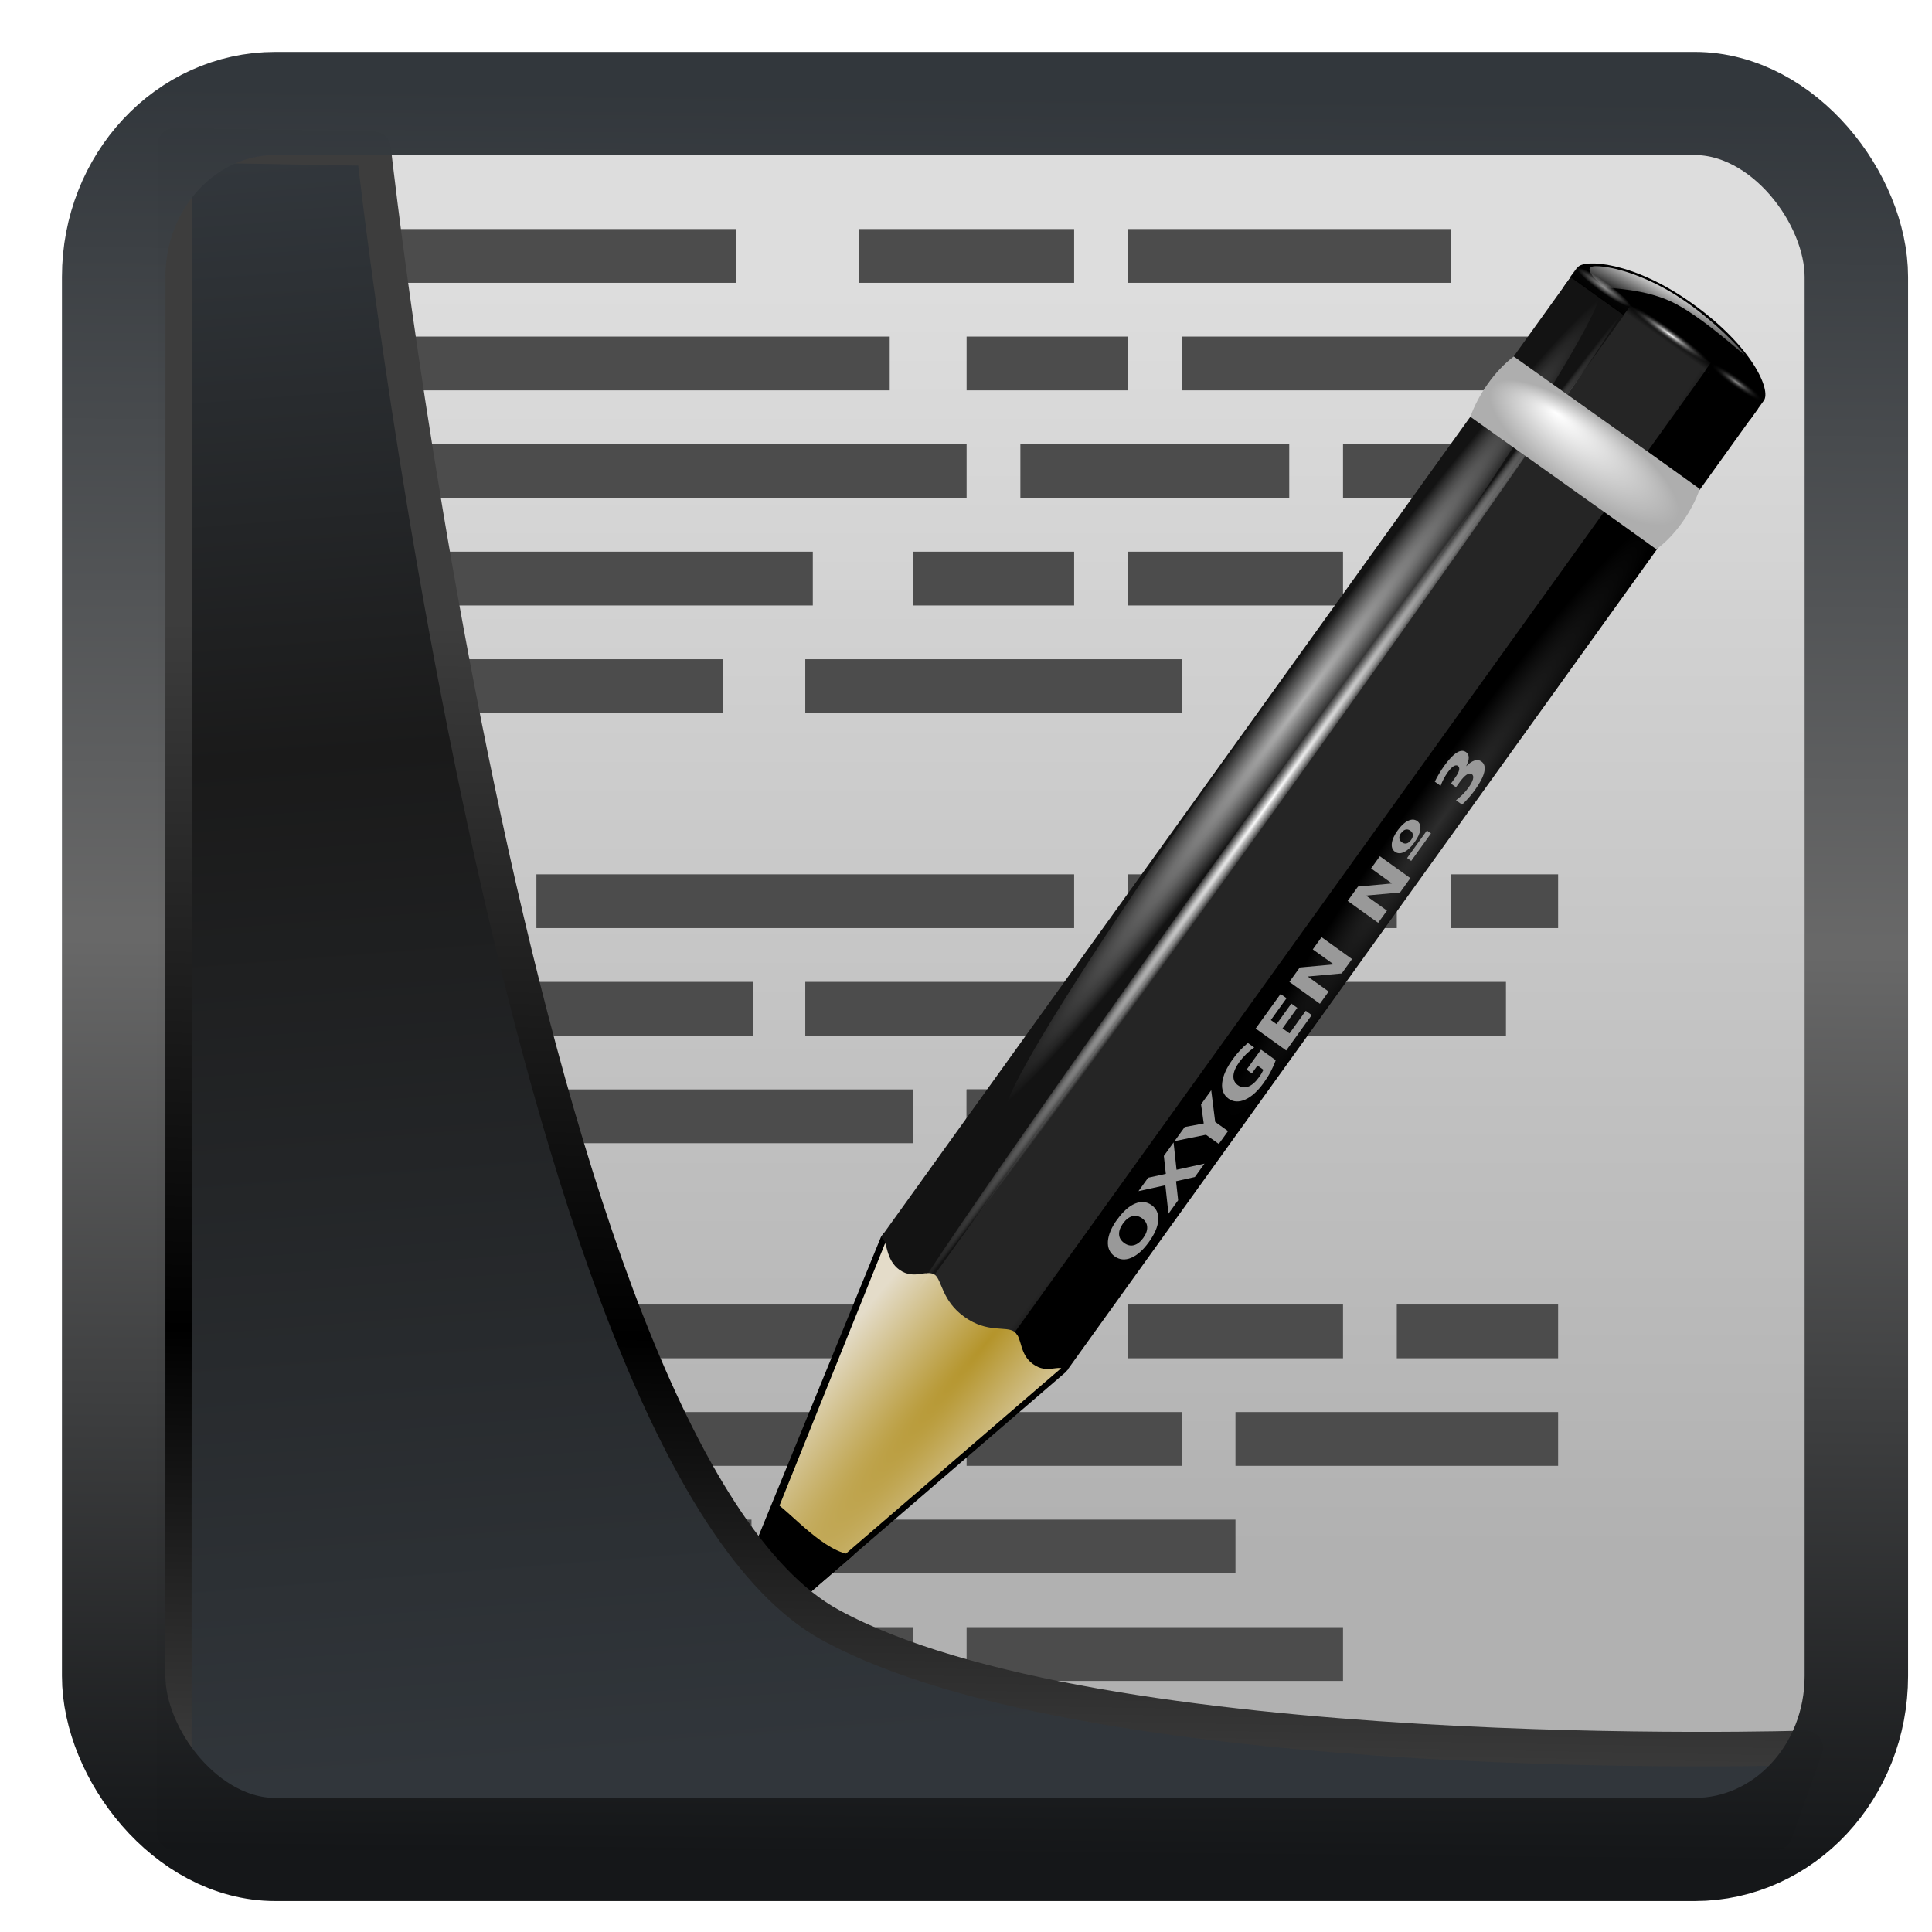 <?xml version="1.0" encoding="UTF-8" standalone="no"?>
<!-- Created with Inkscape (http://www.inkscape.org/) -->

<svg
   width="24"
   height="24"
   version="1.1"
   viewBox="0 0 24 24"
   id="svg22"
   sodipodi:docname="kwrite.svg"
   inkscape:version="1.1.2 (0a00cf5339, 2022-02-04)"
   xmlns:inkscape="http://www.inkscape.org/namespaces/inkscape"
   xmlns:sodipodi="http://sodipodi.sourceforge.net/DTD/sodipodi-0.dtd"
   xmlns:xlink="http://www.w3.org/1999/xlink"
   xmlns="http://www.w3.org/2000/svg"
   xmlns:svg="http://www.w3.org/2000/svg">
  <sodipodi:namedview
     id="namedview24"
     pagecolor="#ffffff"
     bordercolor="#666666"
     borderopacity="1.0"
     inkscape:showpageshadow="2"
     inkscape:pageopacity="0.0"
     inkscape:pagecheckerboard="0"
     inkscape:deskcolor="#d1d1d1"
     showgrid="false"
     inkscape:zoom="15.92"
     inkscape:cx="49.120603"
     inkscape:cy="29.679648"
     inkscape:window-width="3440"
     inkscape:window-height="1359"
     inkscape:window-x="0"
     inkscape:window-y="0"
     inkscape:window-maximized="1"
     inkscape:current-layer="g20886"
     inkscape:pageshadow="2" />
  <defs
     id="defs12">
    <linearGradient
       id="linearGradient1005-3-3"
       x1="5.253"
       x2="9.382"
       y1="15.383"
       y2="2.942"
       gradientTransform="matrix(1,0,0,1,1.632,-0.617)"
       gradientUnits="userSpaceOnUse">
      <stop
         stop-color="#fa8200"
         offset="0"
         id="stop2" />
      <stop
         stop-color="#ff9600"
         offset=".37"
         id="stop4" />
      <stop
         stop-color="#ffb400"
         offset="1"
         id="stop6" />
    </linearGradient>
    <filter
       id="filter4014"
       x="-0.062"
       y="-0.058"
       width="1.125"
       height="1.115"
       color-interpolation-filters="sRGB">
      <feGaussianBlur
         stdDeviation="1.094"
         id="feGaussianBlur9" />
    </filter>
    <linearGradient
       inkscape:collect="always"
       xlink:href="#linearGradient3487"
       id="linearGradient3403"
       gradientUnits="userSpaceOnUse"
       x1="6.949"
       y1="4.555"
       x2="11.215"
       y2="59.052" />
    <linearGradient
       id="linearGradient3487">
      <stop
         style="stop-color:#32373c;stop-opacity:1"
         offset="0"
         id="stop3481" />
      <stop
         id="stop3483"
         offset="0.368"
         style="stop-color:#1a1a1a;stop-opacity:1" />
      <stop
         style="stop-color:#31363b;stop-opacity:1"
         offset="1"
         id="stop3485" />
    </linearGradient>
    <linearGradient
       inkscape:collect="always"
       xlink:href="#linearGradient20604"
       id="linearGradient20558"
       gradientUnits="userSpaceOnUse"
       x1="25.802"
       y1="20.374"
       x2="25.111"
       y2="58.913" />
    <linearGradient
       id="linearGradient20604">
      <stop
         id="stop20598"
         offset="0"
         style="stop-color:#3d3d3d;stop-opacity:1" />
      <stop
         style="stop-color:#000000;stop-opacity:1"
         offset="0.618"
         id="stop20600" />
      <stop
         id="stop20602"
         offset="1"
         style="stop-color:#3d3d3d;stop-opacity:1" />
    </linearGradient>
    <filter
       inkscape:collect="always"
       style="color-interpolation-filters:sRGB"
       id="filter20720"
       x="-0.017"
       y="-0.016"
       width="1.034"
       height="1.033">
      <feGaussianBlur
         inkscape:collect="always"
         stdDeviation="0.147"
         id="feGaussianBlur20722" />
    </filter>
    <linearGradient
       gradientTransform="translate(0.361,-0.13)"
       xlink:href="#linearGradient4555"
       id="linearGradient4557"
       x1="43.5"
       y1="64.012"
       x2="44.142"
       y2="0.306"
       gradientUnits="userSpaceOnUse" />
    <linearGradient
       id="linearGradient4555">
      <stop
         style="stop-color:#141618;stop-opacity:1"
         offset="0"
         id="stop4551" />
      <stop
         id="stop4559"
         offset="0.518"
         style="stop-color:#686868;stop-opacity:1" />
      <stop
         style="stop-color:#31363b;stop-opacity:1"
         offset="1"
         id="stop4553" />
    </linearGradient>
    <filter
       style="color-interpolation-filters:sRGB"
       id="filter4601"
       x="-0.03"
       width="1.06"
       y="-0.03"
       height="1.06">
      <feGaussianBlur
         stdDeviation="0.015"
         id="feGaussianBlur4603" />
    </filter>
    <linearGradient
       id="c"
       y1="40"
       y2="6"
       gradientUnits="userSpaceOnUse"
       x2="0"
       gradientTransform="matrix(0.462,0,0,0.448,-45.598,0.953)">
      <stop
         stop-color="#b1b1b1"
         id="stop20710" />
      <stop
         offset="1"
         stop-color="#dddddd"
         id="stop20712" />
    </linearGradient>
    <linearGradient
       xlink:href="#b"
       id="d"
       y1="21"
       x1="23"
       y2="39"
       gradientUnits="userSpaceOnUse"
       x2="40" />
    <linearGradient
       id="b"
       y1="11"
       x1="17"
       y2="41"
       gradientUnits="userSpaceOnUse"
       x2="44"
       gradientTransform="translate(0,1004.36)">
      <stop
         id="stop20705" />
      <stop
         offset="1"
         stop-opacity="0"
         id="stop20707" />
    </linearGradient>
    <linearGradient
       id="e"
       y1="1040.95"
       y2="1012.95"
       gradientUnits="userSpaceOnUse"
       x2="0"
       gradientTransform="translate(0,-1004.36)">
      <stop
         stop-color="#f2f2f2"
         id="stop20716" />
      <stop
         offset="1"
         stop-color="#ffffff"
         id="stop20718" />
    </linearGradient>
    <linearGradient
       xlink:href="#linearGradient4485"
       id="linearGradient4491"
       x1="13"
       y1="44.006"
       x2="13"
       y2="3.172"
       gradientUnits="userSpaceOnUse" />
    <linearGradient
       id="linearGradient4485">
      <stop
         style="stop-color:#000000;stop-opacity:1;"
         offset="0"
         id="stop20695" />
      <stop
         style="stop-color:#000000;stop-opacity:0.384"
         offset="1"
         id="stop20697" />
    </linearGradient>
    <linearGradient
       xlink:href="#linearGradient4477"
       id="linearGradient4483"
       x1="34.237"
       y1="10.71"
       x2="30.045"
       y2="5.495"
       gradientUnits="userSpaceOnUse" />
    <linearGradient
       id="linearGradient4477">
      <stop
         style="stop-color:#f7f7f7;stop-opacity:1;"
         offset="0"
         id="stop20700" />
      <stop
         style="stop-color:#f7f7f7;stop-opacity:0.392"
         offset="1"
         id="stop20702" />
    </linearGradient>
    <linearGradient
       gradientTransform="rotate(180,40,19)"
       x2="49"
       gradientUnits="userSpaceOnUse"
       y2="20.735"
       x1="49.088"
       y1="26.497"
       id="d-3">
      <stop
         id="stop20721" />
      <stop
         stop-opacity="0"
         stop-color="#655c6f"
         offset="1"
         id="stop20723" />
    </linearGradient>
    <linearGradient
       id="a"
       y1="543.8"
       y2="503.8"
       x2="0"
       gradientUnits="userSpaceOnUse"
       gradientTransform="matrix(1.05,0,0,1.05,-377.876,-531.983)">
      <stop
         stop-color="#c6cdd1"
         id="stop2-2" />
      <stop
         offset="1"
         stop-color="#e0e5e7"
         id="stop4-6" />
    </linearGradient>
    <radialGradient
       inkscape:collect="always"
       xlink:href="#linearGradient2257"
       id="radialGradient3536-7-4"
       gradientUnits="userSpaceOnUse"
       gradientTransform="matrix(0.488,0.389,-3.152,3.774,304.688,-447.026)"
       cx="42.618"
       cy="120.642"
       fx="42.618"
       fy="120.642"
       r="3.407" />
    <linearGradient
       id="linearGradient2257">
      <stop
         id="stop2259"
         offset="0"
         style="stop-color:#b4942a;stop-opacity:1;" />
      <stop
         id="stop2261"
         offset="1"
         style="stop-color:#e4dcc9;stop-opacity:1" />
    </linearGradient>
    <radialGradient
       inkscape:collect="always"
       xlink:href="#linearGradient2598"
       id="radialGradient3538-5-4"
       gradientUnits="userSpaceOnUse"
       gradientTransform="matrix(0.604,0.44,-5.504,7.611,261.04,-433.633)"
       cx="15.727"
       cy="58.09"
       fx="15.727"
       fy="58.09"
       r="2.614" />
    <linearGradient
       id="linearGradient2598">
      <stop
         style="stop-color:#252525;stop-opacity:1;"
         offset="0"
         id="stop2600" />
      <stop
         id="stop2606"
         offset="0.5"
         style="stop-color:#252525;stop-opacity:1;" />
      <stop
         style="stop-color:#252525;stop-opacity:1;"
         offset="0.75"
         id="stop2608" />
      <stop
         style="stop-color:#000000;stop-opacity:1;"
         offset="1"
         id="stop2602" />
    </linearGradient>
    <radialGradient
       inkscape:collect="always"
       xlink:href="#linearGradient3311"
       id="radialGradient3540-2-1"
       gradientUnits="userSpaceOnUse"
       gradientTransform="matrix(0.021,0.015,-0.165,0.231,-31.602,-9.448)"
       cx="89.455"
       cy="100.747"
       fx="89.455"
       fy="100.747"
       r="47.746" />
    <linearGradient
       id="linearGradient3311">
      <stop
         id="stop3313"
         offset="0"
         style="stop-color:#2d2d2d;stop-opacity:1;" />
      <stop
         style="stop-color:#000000;stop-opacity:1;"
         offset="0.5"
         id="stop3319" />
      <stop
         id="stop3315"
         offset="1"
         style="stop-color:#000000;stop-opacity:1;" />
    </linearGradient>
    <radialGradient
       inkscape:collect="always"
       xlink:href="#linearGradient3303"
       id="radialGradient3542-3-2"
       gradientUnits="userSpaceOnUse"
       gradientTransform="matrix(0.198,-0.004,1.1223032e-4,0.011,-45.808,32.156)"
       cx="34.678"
       cy="7.462"
       fx="34.678"
       fy="7.462"
       r="47.595" />
    <linearGradient
       id="linearGradient3303">
      <stop
         id="stop3305"
         offset="0"
         style="stop-color:#ffffff;stop-opacity:0.683;" />
      <stop
         id="stop3307"
         offset="1"
         style="stop-color:#ffffff;stop-opacity:0;" />
    </linearGradient>
    <radialGradient
       inkscape:collect="always"
       xlink:href="#linearGradient3058"
       id="radialGradient3544-6-1"
       gradientUnits="userSpaceOnUse"
       gradientTransform="matrix(-0.238,0.001,-1.8359254e-5,-0.004,-32.644,31.612)"
       cx="34.678"
       cy="7.462"
       fx="34.678"
       fy="7.462"
       r="47.595" />
    <linearGradient
       inkscape:collect="always"
       id="linearGradient3058">
      <stop
         style="stop-color:white;stop-opacity:1;"
         offset="0"
         id="stop3060" />
      <stop
         style="stop-color:white;stop-opacity:0;"
         offset="1"
         id="stop3062" />
    </linearGradient>
    <radialGradient
       inkscape:collect="always"
       xlink:href="#linearGradient3225"
       id="radialGradient3546-1-4"
       gradientUnits="userSpaceOnUse"
       gradientTransform="matrix(0.432,0.31,-0.102,0.141,-63.976,-8.074)"
       cx="49.01"
       cy="8.495"
       fx="47.371"
       fy="6.77"
       r="3.975" />
    <linearGradient
       id="linearGradient3225">
      <stop
         id="stop3227"
         offset="0"
         style="stop-color:#ffffff;stop-opacity:1;" />
      <stop
         id="stop3229"
         offset="1"
         style="stop-color:#aeaeae;stop-opacity:1;" />
    </linearGradient>
    <linearGradient
       inkscape:collect="always"
       xlink:href="#linearGradient3217"
       id="linearGradient12362"
       gradientUnits="userSpaceOnUse"
       gradientTransform="matrix(0.532,0,0,0.461,-56.647,28.262)"
       x1="48.915"
       y1="2.972"
       x2="48.913"
       y2="2.555" />
    <linearGradient
       inkscape:collect="always"
       id="linearGradient3217">
      <stop
         style="stop-color:#252525;stop-opacity:1;"
         offset="0"
         id="stop3219" />
      <stop
         style="stop-color:#252525;stop-opacity:0;"
         offset="1"
         id="stop3221" />
    </linearGradient>
    <radialGradient
       inkscape:collect="always"
       xlink:href="#linearGradient3207"
       id="radialGradient3550-0-9"
       gradientUnits="userSpaceOnUse"
       gradientTransform="matrix(0.532,0,0,0.056,-56.647,29.334)"
       cx="49.012"
       cy="2.674"
       fx="49.012"
       fy="2.674"
       r="1.725" />
    <linearGradient
       id="linearGradient3207">
      <stop
         id="stop3209"
         offset="0"
         style="stop-color:#ffffff;stop-opacity:1;" />
      <stop
         id="stop3211"
         offset="1"
         style="stop-color:#252525;stop-opacity:0;" />
    </linearGradient>
    <linearGradient
       inkscape:collect="always"
       xlink:href="#linearGradient3058"
       id="linearGradient12364"
       gradientUnits="userSpaceOnUse"
       gradientTransform="matrix(0.432,0.31,-0.269,0.374,-62.549,-10.057)"
       x1="48.499"
       y1="0.812"
       x2="48.733"
       y2="2.366" />
    <linearGradient
       inkscape:collect="always"
       xlink:href="#linearGradient3251"
       id="linearGradient12366"
       gradientUnits="userSpaceOnUse"
       gradientTransform="matrix(0.529,0,0,0.461,-56.508,28.262)"
       x1="46.052"
       y1="3.1"
       x2="46.052"
       y2="2.396" />
    <linearGradient
       id="linearGradient3251">
      <stop
         style="stop-color:#000000;stop-opacity:1;"
         offset="0"
         id="stop3253" />
      <stop
         id="stop14161"
         offset="0.709"
         style="stop-color:#090909;stop-opacity:0.679;" />
      <stop
         style="stop-color:#131313;stop-opacity:0;"
         offset="1"
         id="stop3255" />
    </linearGradient>
    <radialGradient
       inkscape:collect="always"
       xlink:href="#linearGradient3273"
       id="radialGradient3556-8-5"
       gradientUnits="userSpaceOnUse"
       gradientTransform="matrix(0.353,0,0,0.056,-49.389,29.334)"
       cx="49.012"
       cy="2.674"
       fx="49.012"
       fy="2.674"
       r="1.725" />
    <linearGradient
       id="linearGradient3273">
      <stop
         id="stop3275"
         offset="0"
         style="stop-color:#ffffff;stop-opacity:0.55;" />
      <stop
         id="stop3277"
         offset="1"
         style="stop-color:#ffffff;stop-opacity:0;" />
    </linearGradient>
    <linearGradient
       inkscape:collect="always"
       xlink:href="#linearGradient3251"
       id="linearGradient12368"
       gradientUnits="userSpaceOnUse"
       gradientTransform="matrix(0.41,0,0,0.356,59.439,30.863)"
       x1="46.052"
       y1="3.1"
       x2="46.052"
       y2="2.396" />
    <radialGradient
       inkscape:collect="always"
       xlink:href="#linearGradient3259"
       id="radialGradient3560-3-4"
       gradientUnits="userSpaceOnUse"
       gradientTransform="matrix(0.35,0,0,0.056,11.892,29.334)"
       cx="49.012"
       cy="2.674"
       fx="49.012"
       fy="2.674"
       r="1.725" />
    <linearGradient
       id="linearGradient3259">
      <stop
         style="stop-color:#ffffff;stop-opacity:0.55;"
         offset="0"
         id="stop3261" />
      <stop
         style="stop-color:#000000;stop-opacity:0;"
         offset="1"
         id="stop3263" />
    </linearGradient>
  </defs>
  <g
     transform="matrix(1.295,0,0,1.028,57.022,-0.145)"
     id="g20886">
    <rect
       width="15.714"
       x="-42.363"
       y="1.896"
       height="19.643"
       style="fill:url(#c);fill-rule:evenodd;stroke-width:0.491"
       ry="0.491"
       rx="0.491"
       id="rect20730" />
  </g>
  <g
     id="g4335"
     transform="matrix(0.668,0,0,0.668,48.851,0.071)">
    <rect
       style="fill:#4c4c4c;fill-opacity:1;fill-rule:evenodd;stroke-width:1.196"
       height="1"
       y="8.153"
       x="-66.596"
       width="11.441"
       id="rect9203-2" />
    <rect
       style="fill:#4c4c4c;fill-opacity:1;fill-rule:evenodd"
       height="1"
       y="8.153"
       x="-54.155"
       width="5"
       id="rect9205-7" />
    <rect
       style="fill:#4c4c4c;fill-opacity:1;fill-rule:evenodd;stroke-width:1.196"
       height="1"
       y="10.153"
       x="-66.596"
       width="8.581"
       id="rect9207-0" />
    <rect
       style="fill:#4c4c4c;fill-opacity:1;fill-rule:evenodd"
       height="1"
       y="10.153"
       x="-56.155"
       width="3"
       id="rect9209-9" />
    <rect
       style="fill:#4c4c4c;fill-opacity:1;fill-rule:evenodd;stroke-width:1.309"
       height="1"
       y="12.153"
       x="-66.596"
       width="6.906"
       id="rect9211-3" />
    <rect
       style="fill:#4c4c4c;fill-opacity:1;fill-rule:evenodd"
       height="1"
       y="12.153"
       x="-58.155"
       width="7"
       id="rect9213-6" />
    <rect
       style="fill:#4c4c4c;fill-opacity:1;fill-rule:evenodd;stroke-width:1.196"
       height="1"
       y="4.153"
       x="-66.596"
       width="7.15"
       id="rect9215-0" />
    <rect
       style="fill:#4c4c4c;fill-opacity:1;fill-rule:evenodd"
       height="1"
       y="4.153"
       x="-52.155"
       width="6"
       id="rect9217-6" />
    <rect
       style="fill:#4c4c4c;fill-opacity:1;fill-rule:evenodd;stroke-width:1.196"
       height="1"
       y="6.153"
       x="-66.596"
       width="10.011"
       id="rect9219-2" />
    <rect
       style="fill:#4c4c4c;fill-opacity:1;fill-rule:evenodd"
       height="1"
       y="6.153"
       x="-55.155"
       width="3"
       id="rect9221-6" />
    <rect
       style="fill:#4c4c4c;fill-opacity:1;fill-rule:evenodd"
       width="7"
       x="-63.155"
       y="-21.153"
       height="1"
       transform="scale(1,-1)"
       id="rect9223-1" />
    <rect
       style="fill:#4c4c4c;fill-opacity:1;fill-rule:evenodd"
       width="3"
       x="-55.155"
       y="-21.153"
       height="1"
       transform="scale(1,-1)"
       id="rect9225-8" />
    <rect
       style="fill:#4c4c4c;fill-opacity:1;fill-rule:evenodd"
       width="4.03"
       x="-63.155"
       y="-19.153"
       height="1"
       transform="scale(1,-1)"
       id="rect9227-7" />
    <rect
       style="fill:#4c4c4c;fill-opacity:1;fill-rule:evenodd"
       width="8"
       x="-58.155"
       y="-19.153"
       height="1"
       transform="scale(1,-1)"
       id="rect9229-9" />
    <rect
       width="10"
       x="-63.155"
       y="-17.153"
       height="1"
       style="fill:#4c4c4c;fill-opacity:1;fill-rule:evenodd"
       transform="scale(1,-1)"
       id="rect9231-2" />
    <rect
       width="5"
       x="-52.155"
       y="-17.153"
       height="1"
       style="fill:#4c4c4c;fill-opacity:1;fill-rule:evenodd"
       transform="scale(1,-1)"
       id="rect9233-0" />
    <rect
       width="10"
       x="-63.155"
       y="24.153"
       height="1"
       style="fill:#4c4c4c;fill-opacity:1;fill-rule:evenodd"
       id="rect9237-2" />
    <rect
       width="7"
       x="-63.155"
       y="26.153"
       height="1"
       style="fill:#4c4c4c;fill-opacity:1;fill-rule:evenodd"
       id="rect9239-3" />
    <rect
       width="4"
       x="-55.155"
       y="26.153"
       height="1"
       style="fill:#4c4c4c;fill-opacity:1;fill-rule:evenodd"
       id="rect9241-7" />
    <rect
       width="4"
       x="-63.155"
       y="28.153"
       height="1"
       style="fill:#4c4c4c;fill-opacity:1;fill-rule:evenodd"
       id="rect9243-5" />
    <rect
       width="7"
       x="-63.155"
       y="30.153"
       height="1"
       style="fill:#4c4c4c;fill-opacity:1;fill-rule:evenodd"
       id="rect9245-9" />
    <rect
       width="4"
       x="-52.155"
       y="10.153"
       height="1"
       style="fill:#4c4c4c;fill-opacity:1;fill-rule:evenodd"
       id="rect9247-2" />
    <rect
       width="4"
       x="-57.155"
       y="4.153"
       height="1"
       style="fill:#4c4c4c;fill-opacity:1;fill-rule:evenodd"
       id="rect9249-2" />
    <rect
       width="7"
       x="-51.155"
       y="6.153"
       height="1"
       style="fill:#4c4c4c;fill-opacity:1;fill-rule:evenodd"
       id="rect9251-8" />
    <rect
       style="fill:#4c4c4c;fill-opacity:1;fill-rule:evenodd"
       height="1"
       y="8.153"
       x="-48.155"
       width="4"
       id="rect9255-9" />
    <rect
       width="3"
       x="-47.155"
       y="10.153"
       height="1"
       style="fill:#4c4c4c;fill-opacity:1;fill-rule:evenodd"
       id="rect9263-7" />
    <rect
       transform="scale(1,-1)"
       height="1"
       y="-19.153"
       x="-49.155"
       width="4.03"
       style="fill:#4c4c4c;fill-opacity:1;fill-rule:evenodd"
       id="rect9265-3" />
    <rect
       style="fill:#4c4c4c;fill-opacity:1;fill-rule:evenodd"
       height="1"
       y="24.153"
       x="-52.155"
       width="4"
       id="rect9267-6" />
    <rect
       style="fill:#4c4c4c;fill-opacity:1;fill-rule:evenodd"
       height="1"
       y="28.153"
       x="-58.155"
       width="8"
       id="rect9269-1" />
    <rect
       style="fill:#4c4c4c;fill-opacity:1;fill-rule:evenodd"
       height="1"
       y="30.153"
       x="-55.155"
       width="7"
       id="rect9271-2" />
    <rect
       transform="scale(1,-1)"
       height="1"
       y="-21.153"
       x="-55.155"
       width="3"
       style="fill:#4c4c4c;fill-opacity:1;fill-rule:evenodd"
       id="rect9273-9" />
    <rect
       style="fill:#4c4c4c;fill-opacity:1;fill-rule:evenodd"
       width="2"
       x="-46.155"
       y="-17.153"
       height="1"
       transform="scale(1,-1)"
       id="rect9275-3" />
    <rect
       transform="scale(1,-1)"
       height="1"
       y="-25.153"
       x="-47.155"
       width="3"
       style="fill:#4c4c4c;fill-opacity:1;fill-rule:evenodd"
       id="rect9277-1" />
    <rect
       style="fill:#4c4c4c;fill-opacity:1;fill-rule:evenodd"
       height="1"
       y="26.153"
       x="-50.155"
       width="6"
       id="rect9279-9" />
    <path
       sodipodi:nodetypes="czccccc"
       id="path3180-6-0"
       d="m -43.789,4.864 c 0.11,-0.153 1.024,-0.118 2.134,0.678 1.121,0.803 1.464,1.61 1.326,1.801 -0.09,0.125 -0.18,0.25 -0.269,0.374 -1.153,-0.826 -2.306,-1.653 -3.46,-2.479 0.09,-0.125 0.18,-0.25 0.269,-0.374 0,0 0,0 0,0"
       style="fill:#000000;fill-opacity:1;fill-rule:evenodd;stroke:none;stroke-width:0.208px;stroke-linecap:butt;stroke-linejoin:miter;stroke-opacity:1" />
    <path
       id="path3299-3-7"
       d="m -56.698,22.828 -0.05,0.069 -2.636,6.443 0.862,0.559 5.208,-4.487 0.041,-0.049 z"
       style="fill:#000000;fill-opacity:1;fill-rule:evenodd;stroke:#000000;stroke-width:0;stroke-linecap:butt;stroke-linejoin:miter;stroke-miterlimit:4;stroke-dasharray:none;stroke-opacity:1" />
    <path
       sodipodi:nodetypes="cccccc"
       id="path2247-2-8"
       d="m -59.84,30.887 6.437,-5.544 0.036,-0.05 -3.237,-2.391 -0.049,0.068 z"
       style="fill:url(#radialGradient3536-7-4);fill-opacity:1;fill-rule:evenodd;stroke:#000000;stroke-width:0;stroke-linecap:butt;stroke-linejoin:miter;stroke-miterlimit:4;stroke-dasharray:none;stroke-opacity:1" />
    <path
       sodipodi:nodetypes="csccccsz"
       id="rect2192-0-6"
       d="m -55.193,24.385 c 0.427,0.306 0.773,0.163 0.925,0.273 0.025,0.018 0.044,0.043 0.059,0.069 l 12.853,-17.892 -1.677,-1.202 -12.886,17.937 c 0.064,-0.009 0.122,-0.008 0.17,0.027 0.139,0.1 0.126,0.481 0.555,0.788 z"
       style="fill:url(#radialGradient3538-5-4);fill-opacity:1;fill-rule:nonzero;stroke:none;stroke-width:0.104;stroke-linecap:round;stroke-linejoin:round;stroke-miterlimit:4;stroke-dasharray:none;stroke-dashoffset:4;stroke-opacity:1" />
    <path
       id="rect2190-6-8"
       d="m -41.417,6.791 -12.84,17.874 c 0.138,0.115 0.08,0.412 0.337,0.596 0.278,0.199 0.454,-0.011 0.634,0.117 l 12.848,-17.885 z"
       style="fill:url(#radialGradient3540-2-1);fill-opacity:1;fill-rule:nonzero;stroke:none;stroke-width:0.104;stroke-linecap:round;stroke-linejoin:round;stroke-miterlimit:4;stroke-dasharray:none;stroke-dashoffset:4;stroke-opacity:1"
       sodipodi:nodetypes="ccsccc" />
    <path
       sodipodi:nodetypes="cccccsz"
       id="rect1315-4-8"
       d="m -56.398,23.511 c 0.268,0.188 0.508,-0.016 0.65,0.086 l 12.84,-17.874 -0.99,-0.709 -12.848,17.885 c 0.005,0.003 0.011,0.008 0.016,0.012 0.111,0.08 0.062,0.411 0.332,0.601 z"
       style="fill:#131313;fill-opacity:1;fill-rule:nonzero;stroke:none;stroke-width:0.104;stroke-linecap:round;stroke-linejoin:round;stroke-miterlimit:4;stroke-dasharray:none;stroke-dashoffset:4;stroke-opacity:1" />
    <ellipse
       transform="matrix(0.585,-0.811,-0.814,-0.581,0,0)"
       id="path3301-7-4"
       style="fill:url(#radialGradient3542-3-2);fill-opacity:1;fill-rule:nonzero;stroke:none;stroke-width:0.066;stroke-linecap:round;stroke-linejoin:round;stroke-miterlimit:4;stroke-dasharray:none;stroke-dashoffset:4;stroke-opacity:1"
       cx="-38.939"
       cy="32.09"
       rx="9.408"
       ry="0.536" />
    <path
       sodipodi:open="true"
       sodipodi:end="6.2517655"
       sodipodi:start="0"
       sodipodi:type="arc"
       style="fill:url(#radialGradient3544-6-1);fill-opacity:1;fill-rule:nonzero;stroke:none;stroke-width:0.05;stroke-linecap:round;stroke-linejoin:round;stroke-miterlimit:4;stroke-dasharray:none;stroke-dashoffset:4;stroke-opacity:1"
       id="path3321-6-3"
       sodipodi:cx="-40.883224"
       sodipodi:cy="31.621071"
       sodipodi:rx="11.307859"
       sodipodi:ry="0.16941769"
       transform="matrix(0.583,-0.813,-0.813,-0.582,0,0)"
       sodipodi:arc-type="arc"
       d="m -29.575,31.621 a 11.308,0.169 0 0 1 -11.219,0.169 11.308,0.169 0 0 1 -11.395,-0.167 11.308,0.169 0 0 1 11.04,-0.172 11.308,0.169 0 0 1 11.569,0.164" />
    <path
       style="fill:url(#radialGradient3546-1-4);fill-opacity:1;fill-rule:nonzero;stroke:none;stroke-width:0.104;stroke-linecap:round;stroke-linejoin:round;stroke-miterlimit:4;stroke-dasharray:none;stroke-dashoffset:4;stroke-opacity:1"
       d="m -44.98,6.523 c -0.365,0.274 -0.671,0.734 -0.807,1.122 l 2.777,1.974 0.807,-1.122 z m 2.485,1.765 -0.807,1.122 0.974,0.698 c 0.32,-0.23 0.651,-0.67 0.807,-1.122 z"
       id="path2274-5-1"
       sodipodi:nodetypes="cccccccccc" />
    <path
       id="path2265-6-4"
       d="m -58.748,27.809 -1.201,2.906 -0.121,0.297 c -1.6e-4,6.36e-4 10e-4,0.005 10e-4,0.006 l -0.006,6.23e-4 c 8e-5,8.18e-4 0.001,0.005 0.001,0.006 1.9e-4,8.12e-4 10e-4,0.005 10e-4,0.006 7e-4,0.001 0.007,0.004 0.008,0.005 4.9e-4,7.83e-4 9.7e-4,0.005 10e-4,0.006 0.002,0.002 0.007,0.009 0.009,0.012 0.008,0.008 0.023,0.022 0.034,0.029 0.018,0.011 0.043,0.022 0.06,0.027 0.003,5.4e-4 0.012,0.004 0.015,0.004 9.2e-4,3.2e-5 0.005,-6.1e-4 0.006,-6.21e-4 8.3e-4,-1.07e-4 0.005,-4.74e-4 0.006,-6.22e-4 7.3e-4,-2.58e-4 0.006,-3.5e-4 0.006,-6.21e-4 6.9e-4,-2.76e-4 -0.002,-0.006 -10e-4,-0.006 5.9e-4,-4.76e-4 0.006,-1.59e-4 0.006,-6.27e-4 l 0.288,-0.241 2.38,-2.054 c -0.544,-0.033 -1.154,-0.781 -1.496,-1.003 z"
       style="fill:#000000;fill-opacity:1;fill-rule:evenodd;stroke:none;stroke-width:0;stroke-linecap:butt;stroke-linejoin:miter;stroke-miterlimit:4;stroke-dasharray:none;stroke-opacity:1" />
    <rect
       transform="matrix(0.813,0.583,-0.584,0.812,0,0)"
       style="fill:url(#linearGradient12362);fill-opacity:1;fill-rule:nonzero;stroke:none;stroke-width:0;stroke-linecap:round;stroke-linejoin:round;stroke-miterlimit:4;stroke-dasharray:none;stroke-dashoffset:4;stroke-opacity:1"
       id="rect3215-9-9"
       width="1.835"
       height="0.224"
       x="-31.487"
       y="29.469" />
    <rect
       transform="matrix(0.813,0.583,-0.584,0.812,0,0)"
       y="29.344"
       x="-31.487"
       height="0.348"
       width="1.835"
       id="rect3205-3-2"
       style="fill:url(#radialGradient3550-0-9);fill-opacity:1;fill-rule:nonzero;stroke:none;stroke-width:0;stroke-linecap:round;stroke-linejoin:round;stroke-miterlimit:4;stroke-dasharray:none;stroke-dashoffset:4;stroke-opacity:1" />
    <path
       sodipodi:nodetypes="cszsss"
       id="path3233-7-0"
       d="m -41.987,5.368 c 0.703,0.437 1.261,1.056 1.296,1.116 0.035,0.06 -0.696,-0.628 -1.266,-0.934 -0.566,-0.304 -1.277,-0.284 -1.337,-0.322 -0.06,-0.037 -0.48,-0.385 -0.156,-0.384 0.339,9.54e-4 0.92,0.187 1.463,0.524 z"
       style="fill:url(#linearGradient12364);fill-opacity:1;fill-rule:evenodd;stroke:none;stroke-width:0.208px;stroke-linecap:butt;stroke-linejoin:miter;stroke-opacity:1" />
    <rect
       transform="matrix(0.813,0.583,-0.584,0.812,0,0)"
       y="29.469"
       x="-32.704"
       height="0.224"
       width="1.217"
       id="rect3243-4-6"
       style="fill:url(#linearGradient12366);fill-opacity:1;fill-rule:nonzero;stroke:none;stroke-width:0;stroke-linecap:round;stroke-linejoin:round;stroke-miterlimit:4;stroke-dasharray:none;stroke-dashoffset:4;stroke-opacity:1" />
    <rect
       transform="matrix(0.813,0.583,-0.584,0.812,0,0)"
       style="fill:url(#radialGradient3556-8-5);fill-opacity:1;fill-rule:nonzero;stroke:none;stroke-width:0;stroke-linecap:round;stroke-linejoin:round;stroke-miterlimit:4;stroke-dasharray:none;stroke-dashoffset:4;stroke-opacity:1"
       id="rect3245-5-8"
       width="1.217"
       height="0.348"
       x="-32.704"
       y="29.344" />
    <rect
       transform="matrix(-0.813,-0.583,-0.584,0.812,0,0)"
       style="fill:url(#linearGradient12368);fill-opacity:1;fill-rule:nonzero;stroke:none;stroke-width:0;stroke-linecap:round;stroke-linejoin:round;stroke-miterlimit:4;stroke-dasharray:none;stroke-dashoffset:4;stroke-opacity:1"
       id="rect3265-2-9"
       width="1.208"
       height="0.224"
       x="28.448"
       y="29.469" />
    <rect
       transform="matrix(-0.813,-0.583,-0.584,0.812,0,0)"
       y="29.344"
       x="28.448"
       height="0.348"
       width="1.208"
       id="rect3267-5-2"
       style="fill:url(#radialGradient3560-3-4);fill-opacity:1;fill-rule:nonzero;stroke:none;stroke-width:0;stroke-linecap:round;stroke-linejoin:round;stroke-miterlimit:4;stroke-dasharray:none;stroke-dashoffset:4;stroke-opacity:1" />
    <path
       id="text3284-4-6"
       d="m -52.246,22.645 c -0.052,0.073 -0.077,0.141 -0.073,0.205 0.003,0.064 0.036,0.117 0.096,0.16 0.059,0.043 0.12,0.056 0.182,0.039 0.062,-0.017 0.119,-0.061 0.171,-0.134 0.053,-0.073 0.077,-0.142 0.073,-0.205 -0.003,-0.064 -0.036,-0.117 -0.095,-0.16 -0.06,-0.043 -0.121,-0.056 -0.182,-0.039 -0.062,0.017 -0.119,0.061 -0.172,0.135 m -0.106,-0.076 c 0.107,-0.149 0.217,-0.247 0.33,-0.294 0.113,-0.047 0.215,-0.038 0.307,0.028 0.092,0.066 0.133,0.16 0.124,0.281 -0.008,0.122 -0.067,0.257 -0.174,0.406 -0.107,0.149 -0.217,0.247 -0.33,0.294 -0.113,0.047 -0.215,0.038 -0.307,-0.028 -0.092,-0.066 -0.134,-0.16 -0.125,-0.282 0.009,-0.122 0.067,-0.258 0.174,-0.406 m 1.101,-0.922 0.521,-0.114 -0.179,0.249 -0.35,0.078 0.039,0.354 -0.18,0.25 -0.058,-0.529 -0.5,0.11 0.18,-0.25 0.329,-0.072 -0.037,-0.333 0.181,-0.251 0.055,0.508 m -0.036,-0.534 0.188,-0.261 0.354,-0.066 -0.05,-0.356 0.189,-0.262 0.074,0.589 0.239,0.171 -0.172,0.239 -0.239,-0.171 -0.583,0.118 m 1.88,-1.504 c -0.025,0.072 -0.057,0.144 -0.094,0.214 -0.037,0.07 -0.081,0.14 -0.13,0.208 -0.111,0.154 -0.226,0.258 -0.343,0.31 -0.118,0.052 -0.222,0.046 -0.312,-0.019 -0.091,-0.066 -0.13,-0.163 -0.116,-0.293 0.014,-0.129 0.078,-0.274 0.193,-0.434 0.044,-0.062 0.09,-0.118 0.138,-0.169 0.048,-0.052 0.097,-0.097 0.147,-0.138 l 0.117,0.084 c -0.055,0.039 -0.106,0.081 -0.152,0.126 -0.045,0.045 -0.087,0.093 -0.124,0.144 -0.069,0.095 -0.105,0.18 -0.11,0.255 -0.004,0.075 0.023,0.134 0.084,0.177 0.06,0.043 0.124,0.051 0.193,0.025 0.069,-0.026 0.136,-0.085 0.201,-0.177 0.018,-0.025 0.034,-0.048 0.047,-0.071 0.013,-0.023 0.024,-0.044 0.033,-0.064 l -0.11,-0.079 -0.105,0.146 -0.098,-0.07 0.268,-0.372 0.273,0.196 m -0.374,-0.586 0.465,-0.645 0.111,0.079 -0.292,0.406 0.106,0.076 0.275,-0.382 0.111,0.079 -0.275,0.382 0.13,0.093 0.302,-0.42 0.111,0.079 -0.474,0.659 -0.567,-0.407 m 0.626,-0.869 0.192,-0.267 0.632,-0.058 -0.389,-0.279 0.163,-0.227 0.567,0.407 -0.192,0.267 -0.632,0.058 0.389,0.279 -0.163,0.227 -0.567,-0.407 m 1.084,-1.505 0.192,-0.267 0.632,-0.058 -0.389,-0.279 0.163,-0.227 0.567,0.407 -0.192,0.267 -0.632,0.058 0.389,0.279 -0.163,0.227 -0.567,-0.407 m 0.93,-1.312 c 0.063,-0.088 0.128,-0.148 0.192,-0.178 0.065,-0.031 0.122,-0.03 0.17,0.004 0.048,0.035 0.068,0.087 0.059,0.158 -0.009,0.071 -0.045,0.151 -0.109,0.239 -0.064,0.089 -0.128,0.149 -0.193,0.18 -0.064,0.031 -0.121,0.029 -0.169,-0.005 -0.048,-0.034 -0.068,-0.087 -0.059,-0.158 0.009,-0.072 0.045,-0.151 0.109,-0.24 m 0.175,0.514 0.368,-0.511 0.076,0.054 -0.368,0.511 -0.076,-0.054 m -0.111,-0.467 c -0.025,0.035 -0.036,0.067 -0.034,0.098 0.002,0.03 0.018,0.056 0.048,0.077 0.029,0.021 0.059,0.028 0.088,0.021 0.029,-0.008 0.057,-0.029 0.082,-0.064 0.025,-0.034 0.036,-0.066 0.034,-0.096 -0.002,-0.03 -0.018,-0.056 -0.047,-0.077 -0.029,-0.021 -0.059,-0.028 -0.088,-0.02 -0.029,0.007 -0.057,0.028 -0.081,0.062 m 1.209,-1.242 c 0.055,-0.055 0.106,-0.09 0.154,-0.105 0.048,-0.015 0.091,-0.009 0.128,0.018 0.056,0.04 0.074,0.106 0.052,0.198 -0.021,0.091 -0.081,0.204 -0.178,0.339 -0.034,0.048 -0.071,0.094 -0.111,0.138 -0.039,0.044 -0.08,0.087 -0.123,0.127 l -0.113,-0.081 c 0.046,-0.035 0.088,-0.072 0.127,-0.111 0.039,-0.039 0.073,-0.08 0.104,-0.123 0.046,-0.063 0.074,-0.117 0.085,-0.16 0.011,-0.044 0.003,-0.074 -0.021,-0.092 -0.026,-0.018 -0.058,-0.015 -0.096,0.01 -0.038,0.025 -0.082,0.071 -0.13,0.138 l -0.069,0.096 -0.094,-0.068 0.072,-0.101 c 0.043,-0.06 0.07,-0.109 0.079,-0.146 0.009,-0.038 0.002,-0.065 -0.021,-0.082 -0.022,-0.016 -0.049,-0.013 -0.081,0.006 -0.033,0.02 -0.067,0.056 -0.105,0.108 -0.028,0.039 -0.053,0.079 -0.076,0.122 -0.023,0.043 -0.043,0.088 -0.061,0.134 l -0.107,-0.077 c 0.026,-0.053 0.053,-0.104 0.083,-0.153 0.029,-0.049 0.06,-0.096 0.092,-0.141 0.087,-0.12 0.164,-0.202 0.231,-0.244 0.067,-0.043 0.125,-0.047 0.174,-0.012 0.033,0.024 0.05,0.058 0.051,0.101 4.4e-4,0.044 -0.015,0.096 -0.047,0.159"
       style="font-style:normal;font-variant:normal;font-weight:bold;font-stretch:normal;font-size:12px;line-height:125%;font-family:'Bitstream Vera Sans';text-align:start;writing-mode:lr-tb;text-anchor:start;fill:#999999;fill-opacity:1;stroke:none;stroke-width:0.208px;stroke-linecap:butt;stroke-linejoin:miter;stroke-opacity:1" />
  </g>
  <path
     style="display:inline;mix-blend-mode:normal;fill:url(#linearGradient3403);fill-opacity:1;stroke:url(#linearGradient20558);stroke-width:1.162;stroke-linecap:butt;stroke-linejoin:round;stroke-miterlimit:4;stroke-dasharray:none;stroke-opacity:1;filter:url(#filter20720)"
     d="M 4.704,3.981 4.691,60.802 H 58.595 l 1.022,-2.866 c 0,0 -23.875,0.766 -32.844,-4.14 C 16.258,48.042 11.401,4.098 11.401,4.098 Z"
     id="path1686"
     sodipodi:nodetypes="ccccscc"
     transform="matrix(0.369,0,0,0.369,0.434,0.334)"
     inkscape:label="folder" />
  <rect
     style="display:inline;fill:none;fill-opacity:1;stroke:url(#linearGradient4557);stroke-width:3.714;stroke-linejoin:round;stroke-miterlimit:7.8;stroke-dasharray:none;stroke-opacity:0.995;filter:url(#filter4601)"
     id="rect4539"
     width="62.567"
     height="62.867"
     x="1.032"
     y="0.596"
     ry="6.245"
     rx="5.803"
     transform="matrix(0.346,0,0,0.345,1.055,1.08)"
     inkscape:label="contour" />
</svg>
